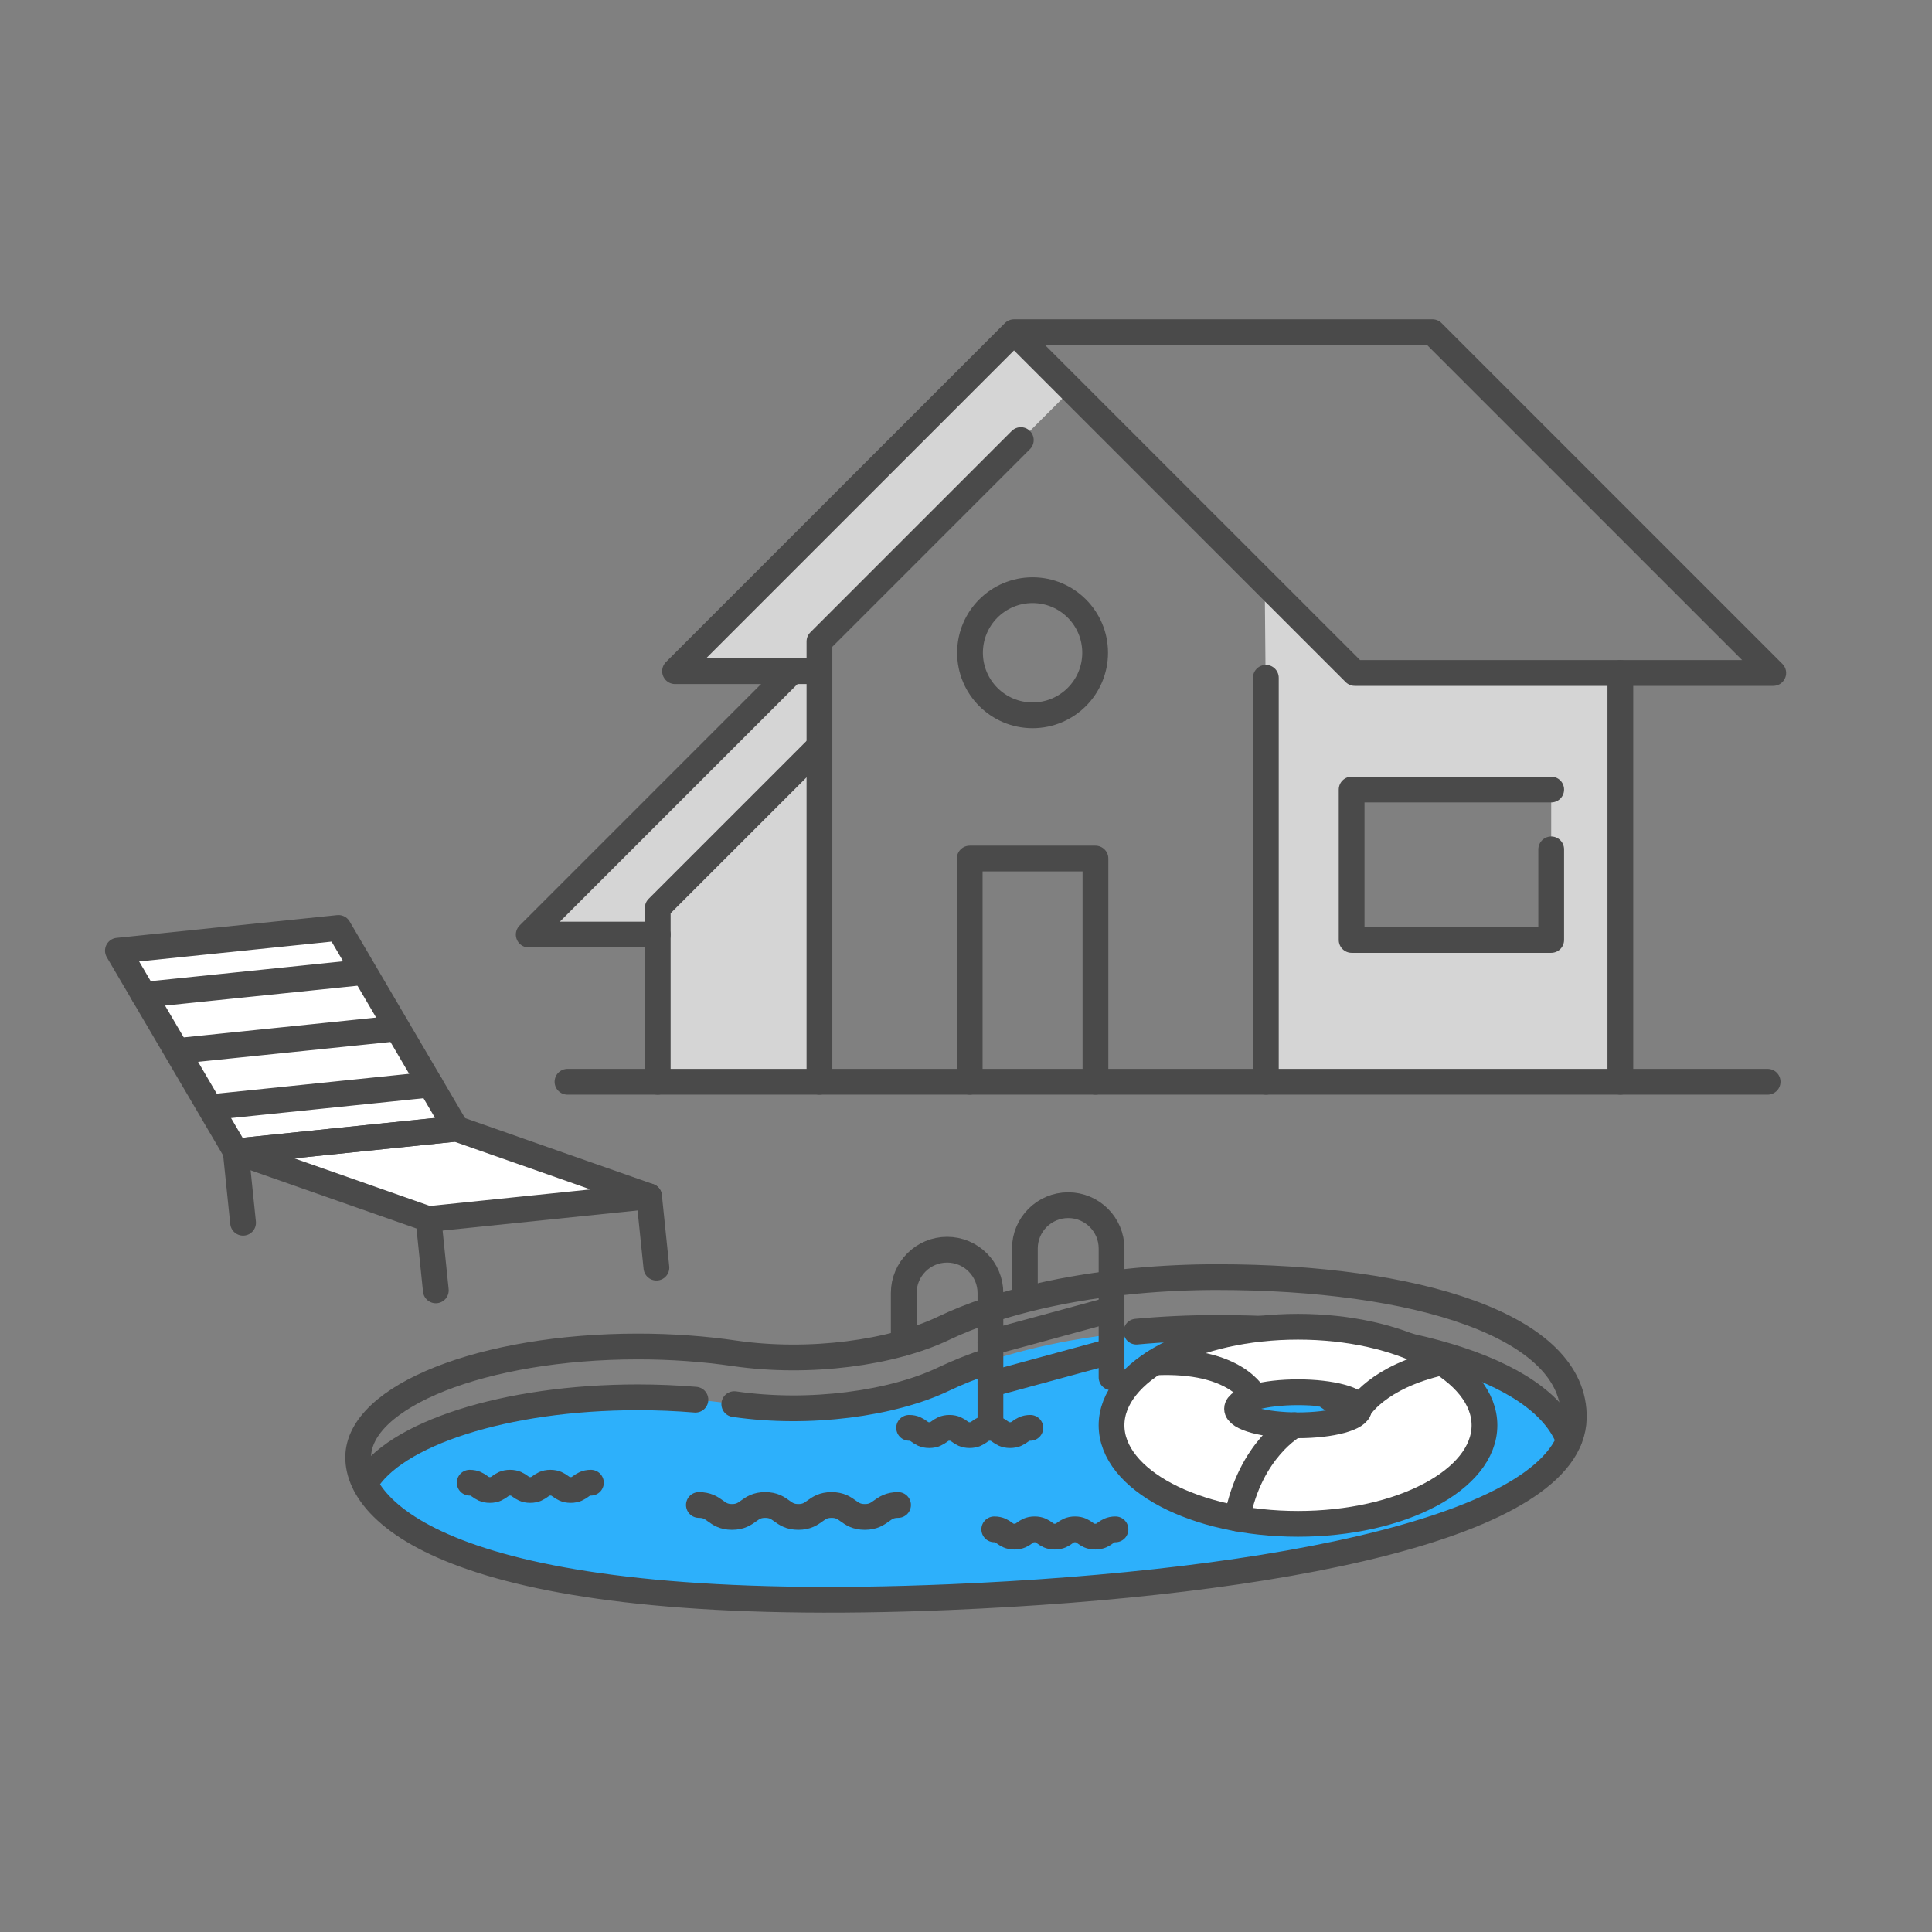 <?xml version="1.0" encoding="UTF-8"?>
<svg id="a" data-name="Layer 1" xmlns="http://www.w3.org/2000/svg" width="150" height="150" viewBox="0 0 150 150">
  <rect x="0" y="0" width="150" height="150" fill="#808080" stroke="none"/>
  <path d="M94.538,103.102c-2.171,0-4.284.099-6.31.287-1.741.161-3.419.388-5.016.673-1.224.219-2.401.472-3.522.756-1.031.261-2.014.549-2.946.861-1.262.422-2.426.889-3.48,1.393-3.969,1.901-10.416,2.798-16.256,1.945-2.334-.341-4.858-.528-7.492-.528-10.355,0-19.011,2.875-21.179,6.721,2.325,4.597,13.086,10.139,45.322,8.792,23.534-.983,45.057-4.869,48.142-12.163-2.201-5.772-13.646-8.737-27.263-8.737Z" fill="#2db0fb" stroke-width="0"/>
  <path d="M94.538,99.155c-2.171,0-4.284.099-6.309.287-1.741.161-3.419.388-5.016.673-1.224.219-2.401.472-3.522.756-1.031.261-2.014.549-2.946.861-1.262.422-2.426.889-3.48,1.393-3.969,1.901-10.416,2.798-16.256,1.945-2.334-.341-4.858-.528-7.492-.528-11.989,0-21.708,3.853-21.708,8.606s8.565,12.411,45.85,10.854c25.324-1.058,48.333-5.474,48.53-13.884.17-7.236-12.38-10.962-27.652-10.962Z" fill="none" stroke="#4a4a4a" stroke-linecap="round" stroke-linejoin="round" stroke-width="2"/>
  <path d="M53.993,108.672c-1.444-.12-2.941-.184-4.476-.184-10.322,0-18.962,2.856-21.165,6.684" fill="none" stroke="#4a4a4a" stroke-linecap="round" stroke-linejoin="round" stroke-width="2"/>
  <path d="M76.795,105.662c-1.281.427-2.462.899-3.53,1.41-3.969,1.901-10.416,2.798-16.256,1.945" fill="none" stroke="#4a4a4a" stroke-linecap="round" stroke-linejoin="round" stroke-width="2"/>
  <path d="M121.807,111.83c-2.207-5.768-13.657-8.728-27.269-8.728-2.171,0-4.284.099-6.309.287" fill="none" stroke="#4a4a4a" stroke-linecap="round" stroke-linejoin="round" stroke-width="2"/>
  <path d="M70.167,104.269v-3.877c0-1.858,1.507-3.365,3.365-3.365h0c1.858,0,3.365,1.507,3.365,3.365v10.003" fill="none" stroke="#4a4a4a" stroke-linecap="round" stroke-linejoin="round" stroke-width="2"/>
  <path d="M79.571,100.812v-3.877c0-1.858,1.507-3.365,3.365-3.365h0c1.858,0,3.365,1.507,3.365,3.365v10.003" fill="none" stroke="#4a4a4a" stroke-linecap="round" stroke-linejoin="round" stroke-width="2"/>
  <line x1="76.897" y1="104.23" x2="86.301" y2="101.671" fill="none" stroke="#4a4a4a" stroke-linecap="round" stroke-linejoin="round" stroke-width="2"/>
  <line x1="76.897" y1="107.466" x2="86.301" y2="104.907" fill="none" stroke="#4a4a4a" stroke-linecap="round" stroke-linejoin="round" stroke-width="2"/>
  <path d="M88.978,114.311c1.286,0,1.286.928,2.573.928s1.288-.928,2.576-.928,1.288.928,2.576.928,1.288-.928,2.577-.928,1.291.928,2.581.928,1.291-.928,2.581-.928" fill="none" stroke="#4a4a4a" stroke-linecap="round" stroke-linejoin="round" stroke-width="2"/>
  <path d="M54.261,116.846c1.286,0,1.286.928,2.573.928s1.288-.928,2.576-.928,1.288.928,2.576.928,1.288-.928,2.577-.928,1.291.928,2.581.928,1.291-.928,2.581-.928" fill="none" stroke="#4a4a4a" stroke-linecap="round" stroke-linejoin="round" stroke-width="2"/>
  <path d="M36.467,115.116c.783,0,.783.565,1.566.565s.784-.565,1.568-.565.783.565,1.565.565.784-.565,1.569-.565.786.565,1.572.565.786-.565,1.572-.565" fill="none" stroke="#4a4a4a" stroke-linecap="round" stroke-linejoin="round" stroke-width="2"/>
  <path d="M70.584,110.858c.783,0,.783.565,1.566.565s.784-.565,1.568-.565.783.565,1.565.565.784-.565,1.569-.565.786.565,1.572.565.786-.565,1.572-.565" fill="none" stroke="#4a4a4a" stroke-linecap="round" stroke-linejoin="round" stroke-width="2"/>
  <path d="M77.194,118.738c.783,0,.783.565,1.566.565s.784-.565,1.568-.565.783.565,1.565.565.784-.565,1.569-.565.786.565,1.572.565.786-.565,1.572-.565" fill="none" stroke="#4a4a4a" stroke-linecap="round" stroke-linejoin="round" stroke-width="2"/>
  <path d="M102.401,108.206c.783,0,.783.565,1.566.565s.784-.565,1.568-.565.783.565,1.565.565.784-.565,1.569-.565.786.565,1.572.565.786-.565,1.572-.565" fill="none" stroke="#4a4a4a" stroke-linecap="round" stroke-linejoin="round" stroke-width="2"/>
  <g>
    <polygon points="61.979 52.114 41.05 72.561 51.066 72.561 51.066 83.988 63.621 83.988 63.621 52.114 61.979 52.114" fill="#d5d5d5" stroke-width="0"/>
    <polygon points="63.621 49.804 83.179 30.246 78.726 25.793 52.41 52.109 63.621 52.114 63.621 49.804" fill="#d5d5d5" stroke-width="0"/>
    <path d="M104.533,52.25l-6.327-5.568.074,8.16v29.145h27.524v-31.737h-21.271ZM120.435,72.978h-15.495v-11.678h15.495v11.678Z" fill="#d5d5d5" stroke-width="0"/>
    <g>
      <polyline points="63.621 83.988 63.621 49.804 79.256 34.168" fill="none" stroke="#4a4a4a" stroke-linecap="round" stroke-linejoin="round" stroke-width="2"/>
      <line x1="98.28" y1="52.622" x2="98.28" y2="83.988" fill="none" stroke="#4a4a4a" stroke-linecap="round" stroke-linejoin="round" stroke-width="2"/>
      <polyline points="78.726 25.793 111.217 25.793 137.675 52.25 105.184 52.25 78.726 25.793 52.41 52.109 63.621 52.109" fill="none" stroke="#4a4a4a" stroke-linecap="round" stroke-linejoin="round" stroke-width="2"/>
      <line x1="125.804" y1="52.25" x2="125.804" y2="83.988" fill="none" stroke="#4a4a4a" stroke-linecap="round" stroke-linejoin="round" stroke-width="2"/>
      <polyline points="61.361 52.25 41.05 72.561 51.066 72.561" fill="none" stroke="#4a4a4a" stroke-linecap="round" stroke-linejoin="round" stroke-width="2"/>
      <path d="M51.066,83.988v-13.495l12.555-12.555" fill="none" stroke="#4a4a4a" stroke-linecap="round" stroke-linejoin="round" stroke-width="2"/>
      <polyline points="75.288 83.988 75.288 66.658 85.051 66.658 85.051 83.988" fill="none" stroke="#4a4a4a" stroke-linecap="round" stroke-linejoin="round" stroke-width="2"/>
      <polyline points="120.435 65.944 120.435 72.978 104.94 72.978 104.94 61.3 120.435 61.3" fill="none" stroke="#4a4a4a" stroke-linecap="round" stroke-linejoin="round" stroke-width="2"/>
      <circle cx="80.169" cy="50.679" r="4.857" fill="none" stroke="#4a4a4a" stroke-linecap="round" stroke-linejoin="round" stroke-width="2"/>
    </g>
    <line x1="44.059" y1="83.988" x2="137.239" y2="83.988" fill="none" stroke="#4a4a4a" stroke-linecap="round" stroke-linejoin="round" stroke-width="2"/>
  </g>
  <g>
    <path d="M100.777,103.009c-7.995,0-14.477,3.425-14.477,7.651s6.481,7.651,14.477,7.651,14.477-3.425,14.477-7.651-6.481-7.651-14.477-7.651ZM100.777,110.66c-2.613,0-4.732-.574-4.732-1.283s2.118-1.283,4.732-1.283,4.732.574,4.732,1.283-2.118,1.283-4.732,1.283Z" fill="#fff" stroke-width="0"/>
    <path d="M100.777,103.009c-7.995,0-14.477,3.425-14.477,7.651s6.481,7.651,14.477,7.651,14.477-3.425,14.477-7.651-6.481-7.651-14.477-7.651ZM100.777,110.66c-2.613,0-4.732-.574-4.732-1.283s2.118-1.283,4.732-1.283,4.732.574,4.732,1.283-2.118,1.283-4.732,1.283Z" fill="none" stroke="#4a4a4a" stroke-linecap="round" stroke-linejoin="round" stroke-width="2"/>
    <path d="M97.425,108.471s-1.379-3.008-7.796-2.692" fill="none" stroke="#4a4a4a" stroke-linecap="round" stroke-linejoin="round" stroke-width="2"/>
    <path d="M105.509,109.377s1.4-2.462,6.417-3.598" fill="none" stroke="#4a4a4a" stroke-linecap="round" stroke-linejoin="round" stroke-width="2"/>
    <path d="M100.486,110.656s-3.429,1.858-4.44,7.236" fill="none" stroke="#4a4a4a" stroke-linecap="round" stroke-linejoin="round" stroke-width="2"/>
  </g>
  <g>
    <polygon points="50.393 92.882 33.266 94.648 18.301 89.396 35.427 87.631 50.393 92.882" fill="#fff" stroke-width="0"/>
    <polygon points="35.427 87.631 18.301 89.396 9.154 73.811 26.28 72.045 35.427 87.631" fill="#fff" stroke-width="0"/>
    <polygon points="50.393 92.882 33.266 94.648 18.301 89.396 35.427 87.631 50.393 92.882" fill="none" stroke="#4a4a4a" stroke-linecap="round" stroke-linejoin="round" stroke-width="2"/>
    <polygon points="35.427 87.631 18.301 89.396 9.154 73.811 26.28 72.045 35.427 87.631" fill="none" stroke="#4a4a4a" stroke-linecap="round" stroke-linejoin="round" stroke-width="2"/>
    <line x1="33.266" y1="94.648" x2="33.837" y2="100.185" fill="none" stroke="#4a4a4a" stroke-linecap="round" stroke-linejoin="round" stroke-width="2"/>
    <line x1="18.301" y1="89.396" x2="18.872" y2="94.934" fill="none" stroke="#4a4a4a" stroke-linecap="round" stroke-linejoin="round" stroke-width="2"/>
    <line x1="50.393" y1="92.882" x2="50.964" y2="98.419" fill="none" stroke="#4a4a4a" stroke-linecap="round" stroke-linejoin="round" stroke-width="2"/>
    <line x1="11.165" y1="77.237" x2="28.02" y2="75.499" fill="none" stroke="#4a4a4a" stroke-linecap="round" stroke-linejoin="round" stroke-width="2"/>
    <line x1="13.863" y1="81.59" x2="30.718" y2="79.852" fill="none" stroke="#4a4a4a" stroke-linecap="round" stroke-linejoin="round" stroke-width="2"/>
    <line x1="16.561" y1="85.943" x2="33.417" y2="84.205" fill="none" stroke="#4a4a4a" stroke-linecap="round" stroke-linejoin="round" stroke-width="2"/>
  </g>
</svg>